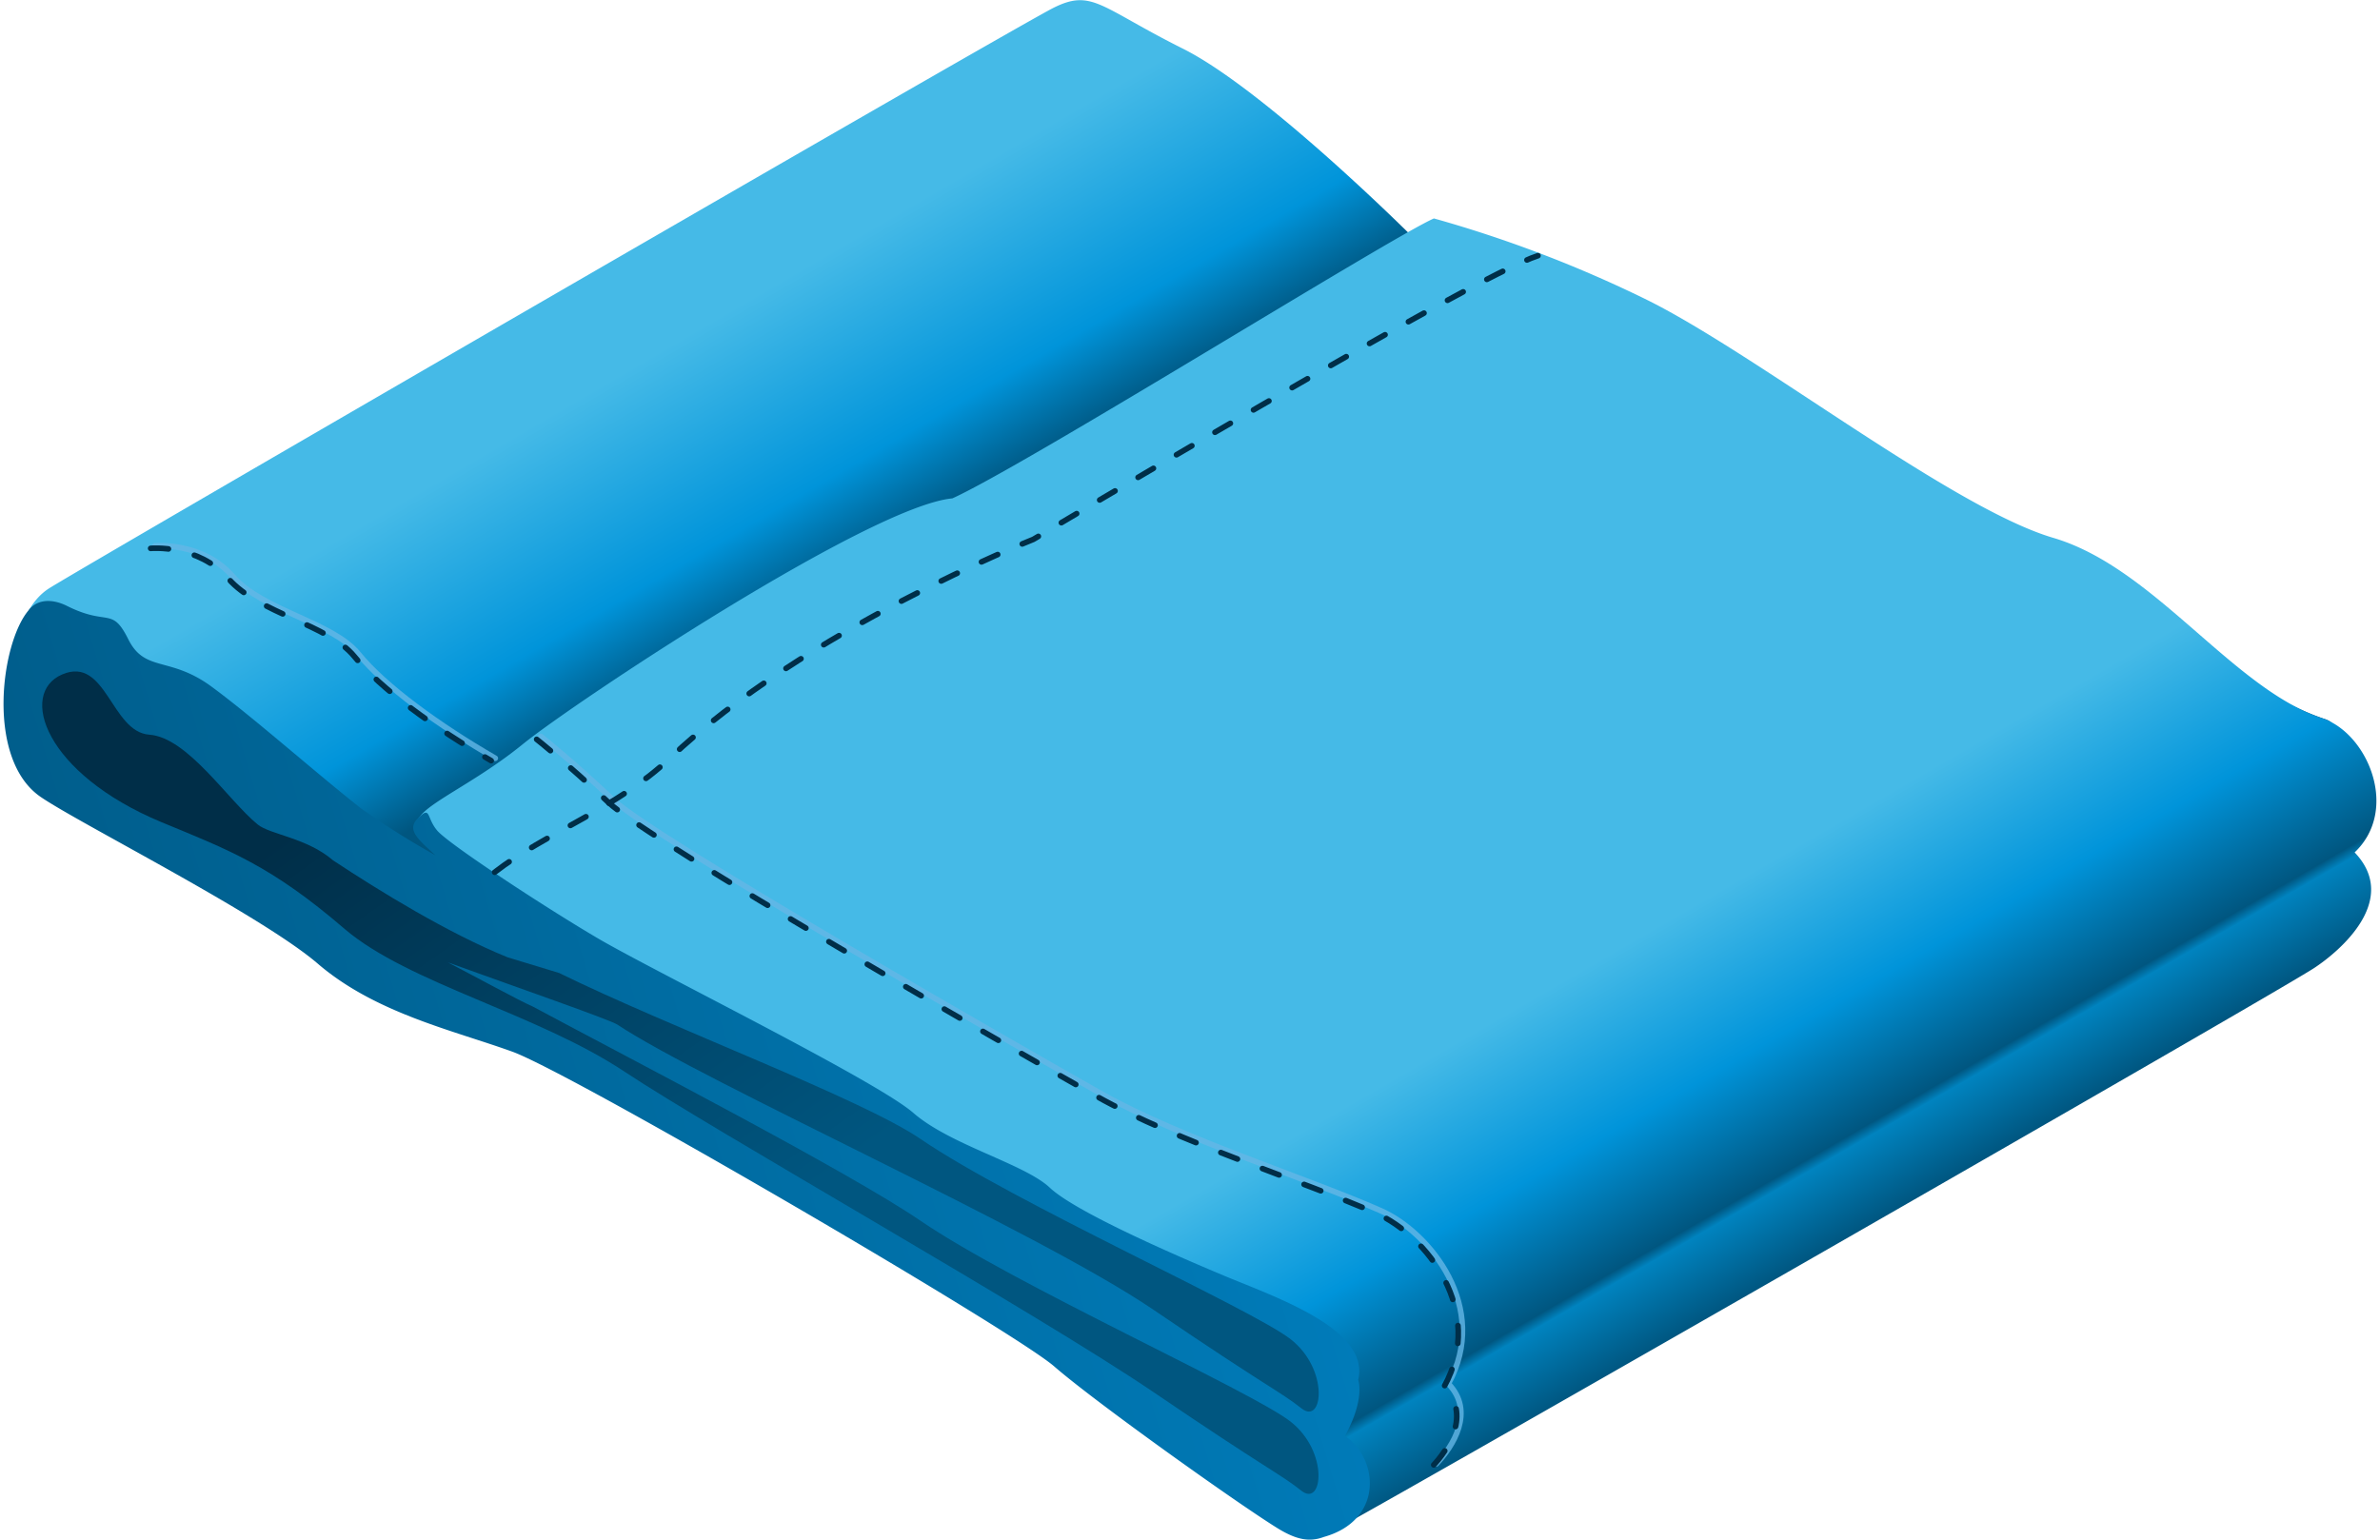 <svg id="b1f20954-3bc2-4fc5-a929-4619fb8ccb4e" data-name="Layer 1" xmlns="http://www.w3.org/2000/svg" xmlns:xlink="http://www.w3.org/1999/xlink" width="306" height="198" viewBox="0 0 306 198"><defs><style>.b084b8b6-f201-406d-a193-c260e67970a0{fill:url(#b015eff2-faac-4bbb-9ccd-51f5bf9176ca);}.fae64d77-0839-4d3b-83b9-ceaabd91ddf3{fill:url(#ab21aaf4-0cdf-44c1-a396-164cee4e9884);}.ac79b796-fda4-4a38-8cb0-b7c5b0bb918b{fill:url(#afd8cff6-54c8-4849-8acc-46208b1f0c77);}.ba135036-c2e3-412d-86ce-9816ec06953e{fill:url(#e6c9a60b-c510-4e4e-a3fc-c867736bb8a2);}.af08be63-c339-4e7d-8aca-633e1ad10131{fill:url(#edef4529-7d29-4c1f-a8c1-92ca966f84a7);}.a1547cb9-163a-49c3-896b-ff61cb4ecb25,.f6a5d25d-a142-45d0-ac5d-44fc9549f9da{fill:none;stroke-linecap:round;stroke-linejoin:round;stroke-width:0.72px;}.f6a5d25d-a142-45d0-ac5d-44fc9549f9da{stroke:#64b6e6;opacity:0.8;}.a1547cb9-163a-49c3-896b-ff61cb4ecb25{stroke:#002e48;stroke-dasharray:2.29 3.44;}</style><linearGradient id="b015eff2-faac-4bbb-9ccd-51f5bf9176ca" x1="106.91" y1="14.81" x2="133.17" y2="59.87" gradientUnits="userSpaceOnUse"><stop offset="0.29" stop-color="#45bae7"/><stop offset="0.77" stop-color="#0094da"/><stop offset="1" stop-color="#005680"/></linearGradient><linearGradient id="ab21aaf4-0cdf-44c1-a396-164cee4e9884" x1="147.17" y1="47.05" x2="218.35" y2="170.34" gradientUnits="userSpaceOnUse"><stop offset="0.67" stop-color="#45bae7"/><stop offset="0.81" stop-color="#0094da"/><stop offset="0.92" stop-color="#005680"/><stop offset="0.93" stop-color="#0083bf"/><stop offset="1" stop-color="#005680"/></linearGradient><linearGradient id="afd8cff6-54c8-4849-8acc-46208b1f0c77" x1="89.66" y1="129.45" x2="83.17" y2="153.25" gradientUnits="userSpaceOnUse"><stop offset="0" stop-color="#002e48"/><stop offset="1" stop-color="#005680"/></linearGradient><linearGradient id="e6c9a60b-c510-4e4e-a3fc-c867736bb8a2" x1="185.56" y1="108.58" x2="-16.41" y2="168.37" gradientUnits="userSpaceOnUse"><stop offset="0" stop-color="#0081c2"/><stop offset="1" stop-color="#005680"/></linearGradient><linearGradient id="edef4529-7d29-4c1f-a8c1-92ca966f84a7" x1="57.73" y1="92.75" x2="101.5" y2="154.8" xlink:href="#afd8cff6-54c8-4849-8acc-46208b1f0c77"/></defs><title>plx-scaled</title><g id="a55461e6-3d1d-4537-8cd8-37f11f8d6fb0" data-name="plx"><path class="b084b8b6-f201-406d-a193-c260e67970a0" d="M181.66,30.51S162.71,11.57,152.09,6.26,140.43-1.48,135.46,1,11.29,72.52,6.33,75.65.56,88.58,5.18,92.16s28.28,15.13,35.68,21.48,17.32,8.55,25,11.32,64.36,35.85,69.67,40.47S159,183,164.21,186.22s6.71.8,13.4-3.12,37.48-51.79,44.52-54.57,88.32-32.25,76.77-36.07-24.25-17-37.3-20.79-38-23.49-52.11-30.53a160.66,160.66,0,0,0-27.83-10.63Z"/><path class="fae64d77-0839-4d3b-83b9-ceaabd91ddf3" d="M302.74,109.62c5.82-5.54,1.64-15.33-4.14-17.24C287.05,88.57,277,73,264,69.17s-38-23.5-52.11-30.54a160,160,0,0,0-27.53-10.54c-5.66,2.49-52.47,31.72-61.91,36-10.62,1-48.69,26.29-55.27,31.64-7.39,6-14.78,8.41-13.44,10.86C56.17,111.13,79,123.91,79,123.91l.7.49c10.51,5.42,32.3,17.28,39.16,22,12,8.2,42.61,21.83,47.58,25.76s4.16,11.08,1.39,8.89l-.11-.09a5.15,5.15,0,0,1,.69,2.41c0,1.32-.06,2.79-.13,4.29,2.44-.11.21,10.75,4.7,8.33,7.55-4.07,119.1-67.95,124.55-71.5C300.91,122.27,308.56,115.71,302.74,109.62Z"/><path class="ac79b796-fda4-4a38-8cb0-b7c5b0bb918b" d="M54.71,112.11c1.36.39,11.65,6.15,13.71,7,13.08,7,40.66,21.27,50,27.61,12,8.2,42.62,21.83,47.58,25.75s4.16,11.09,1.39,8.89-4.36-2.72-19.06-12.7C133.15,158.38,91.67,135,80.35,127.5s-27.83-11.32-36-18.36c-9.5-8.17-15.13-9.48-23.56-13.75s-16.62-9.23-11-11.66,1.05,3.58,6,3.93,13.51,5,17.32,8.08,15.59,14.63,21.59,16.37Z"/><path class="ba135036-c2e3-412d-86ce-9816ec06953e" d="M174.62,177.45c1.6-6.53-10.76-10.68-17.3-13.42s-19.07-8.21-22.34-11.29-12.8-5.48-17.56-9.63-33.49-18.29-40.55-22.44-19.25-12.18-20.66-13.86-.8-3.18-2.39-1.68S53.53,107.76,56,110a107.06,107.06,0,0,1-9.53-6c-5.77-4.53-13.94-11.79-19.3-15.72S18.64,86.5,16.5,82.22s-2.58-1.64-7.87-4.29c-2-1-3.92-.86-5,.61C.08,82.81-1.8,97.6,5.18,102.45c4.79,3.33,28.28,15.13,35.68,21.48s17.32,8.54,25,11.31,64.36,35.85,69.67,40.47S159,193.27,164.21,196.5c2.56,1.59,4.23,1.81,6,1.15,7.54-2.1,7.2-9.86,2.72-13C175.56,179.86,174.62,177.45,174.62,177.45Z"/><path class="af08be63-c339-4e7d-8aca-633e1ad10131" d="M65.26,123.11c-7.66-3.11-16.42-8.49-22.44-12.47-3.37-2.91-8.11-3.31-9.7-4.62-3.81-3.12-9-11.19-13.92-11.54S13.66,84.31,8,86.73s-2.24,12.75,12.76,19c8.74,3.61,14.06,5.57,23.56,13.74,8.2,7,24.72,10.86,36,18.36s52.8,30.89,67.93,41.16c14.7,10,16.29,10.51,19.06,12.71s3.58-5-1.39-8.89S130.38,165.2,118.37,157c-9.29-6.34-36.87-20.59-49.95-27.6-1.49-.62-7.23-3.77-10.84-5.64,8.28,3,20.84,7.37,21.79,8,11.32,7.5,53.78,26.38,68.91,36.66,14.7,10,16.29,10.51,19.06,12.7s3.58-5-1.39-8.89-35.57-17.56-47.58-25.75c-7.6-5.19-32.13-14.31-46.49-21.36Z"/><path class="f6a5d25d-a142-45d0-ac5d-44fc9549f9da" d="M19.91,70.2s6.12-.56,10,3.91,12.83,5.87,16.18,10,10.34,9.21,17.59,13.4m5.86-2.8s3.91,3.08,9.22,8.1,52.46,32,62.78,37.82,26.52,10.88,36,15.07c6.32,2.79,14.07,12.47,8.68,22.25,3.46,3.57.59,8.06-1.55,10.3"/><path class="a1547cb9-163a-49c3-896b-ff61cb4ecb25" d="M19.37,70.52s6.12-.57,10,3.9,12.84,5.87,16.19,10,10.33,9.22,17.59,13.4M69,95.08s3.91,3.07,9.21,8.09,52.46,32,62.79,37.82,26.52,10.88,36,15.07c6.32,2.8,14.08,12.48,8.68,22.25,3.47,3.57.6,8.07-1.55,10.3"/><path class="a1547cb9-163a-49c3-896b-ff61cb4ecb25" d="M63.6,112.17c6.44-5,15.8-8.28,22.47-14.61,17.42-16.56,46.79-28.2,46.79-28.2s56.66-33.86,64.88-36.48"/></g></svg>